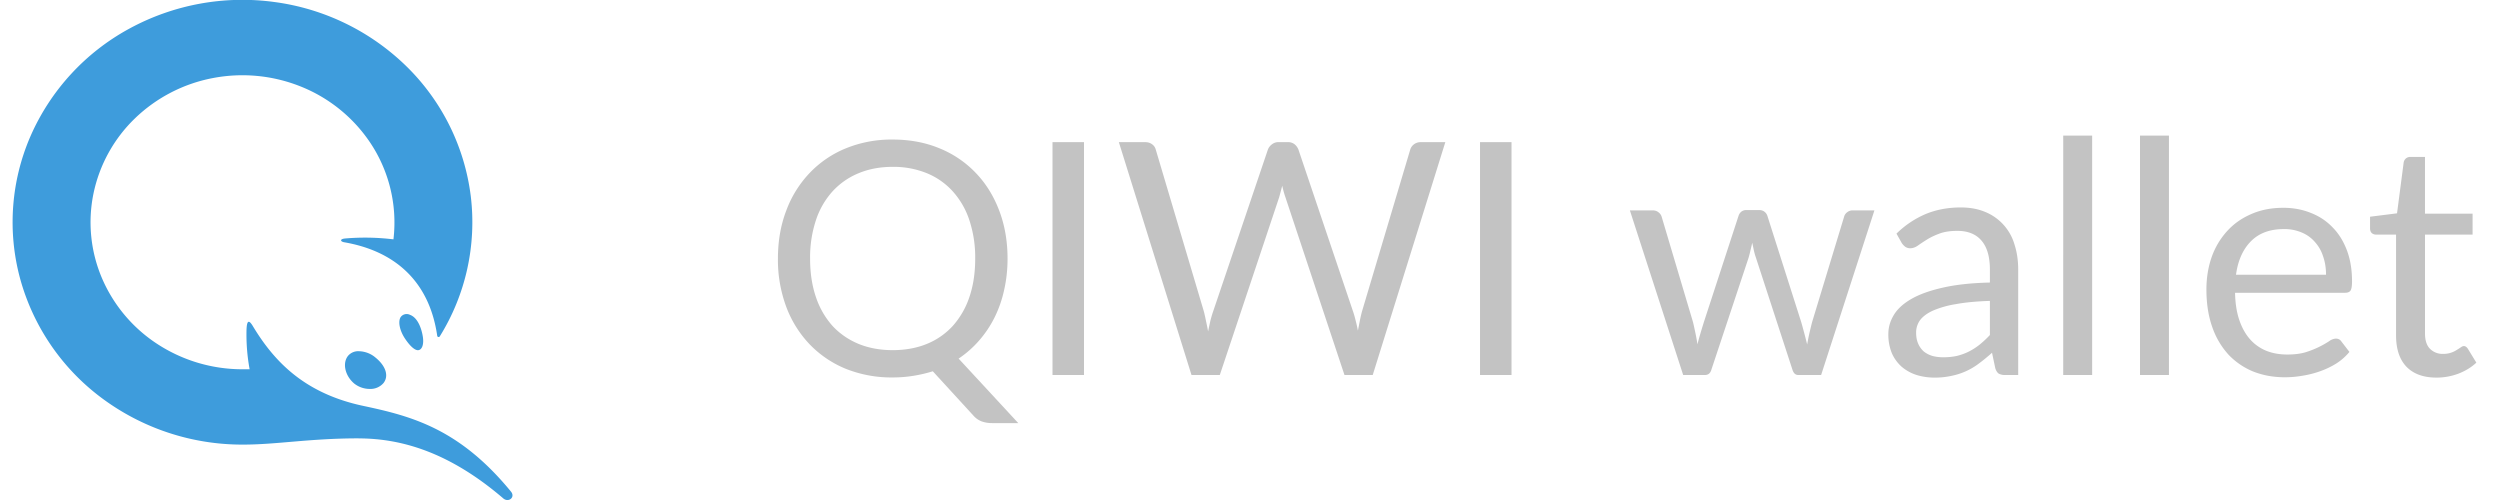 <svg width="100" height="20" fill="none" xmlns="http://www.w3.org/2000/svg"><g clip-path="url(#a)"><g clip-path="url(#b)"><path d="M16.912 13.456c.06.388-.067.552-.195.552s-.314-.158-.521-.47c-.207-.313-.278-.661-.178-.84a.287.287 0 0 1 .17-.126.298.298 0 0 1 .213.022c.341.124.475.63.51.862Zm-1.888.85c.41.335.535.733.318 1.013a.687.687 0 0 1-.55.238.998.998 0 0 1-.626-.218c-.37-.314-.48-.825-.237-1.114a.534.534 0 0 1 .434-.176c.245.008.479.099.661.257Zm-.684 3.23c1.762 0 3.674.585 5.791 2.4.211.18.493-.045.309-.27-2.08-2.54-4.008-3.025-5.922-3.433-2.346-.502-3.554-1.78-4.4-3.182-.166-.279-.242-.23-.257.13a7.655 7.655 0 0 0 .124 1.59H9.7a6.226 6.226 0 0 1-3.377-.992 5.927 5.927 0 0 1-2.239-2.639 5.701 5.701 0 0 1-.345-3.397A5.823 5.823 0 0 1 5.4 4.733a6.145 6.145 0 0 1 3.112-1.61 6.27 6.27 0 0 1 3.512.335 6.04 6.04 0 0 1 2.728 2.166 5.744 5.744 0 0 1 .986 3.95 9.38 9.38 0 0 0-1.93-.035c-.232.02-.198.13-.025.154 2.004.35 3.391 1.55 3.706 3.74a.053.053 0 0 0 .014.03.055.055 0 0 0 .062.014.055.055 0 0 0 .026-.021 8.658 8.658 0 0 0 1.24-5.608 8.78 8.78 0 0 0-2.554-5.176 9.31 9.31 0 0 0-5.29-2.59A9.46 9.46 0 0 0 5.165 1.15a9.001 9.001 0 0 0-3.94 4.286 8.625 8.625 0 0 0-.417 5.72 8.884 8.884 0 0 0 3.28 4.779A9.399 9.399 0 0 0 9.7 17.784c1.343.004 2.68-.25 4.641-.25v.002Z" fill="#3E9CDC"/></g></g><path d="M40.302 10.346c0 .438-.046.856-.137 1.255a4.7 4.7 0 0 1-.383 1.098 4.344 4.344 0 0 1-.618.923 4.18 4.18 0 0 1-.819.722l2.386 2.58h-1.04a1.24 1.24 0 0 1-.416-.065.83.83 0 0 1-.332-.228l-1.631-1.78a5.438 5.438 0 0 1-.774.181 5.142 5.142 0 0 1-.832.066 4.915 4.915 0 0 1-1.872-.345 4.23 4.23 0 0 1-1.45-.982 4.404 4.404 0 0 1-.935-1.501 5.403 5.403 0 0 1-.332-1.924c0-.698.11-1.337.332-1.918a4.392 4.392 0 0 1 .936-1.508 4.185 4.185 0 0 1 1.45-.987 4.835 4.835 0 0 1 1.871-.351c.685 0 1.31.117 1.872.35a4.17 4.17 0 0 1 1.456.988c.403.42.715.923.936 1.508.221.581.332 1.22.332 1.918Zm-1.294 0a4.73 4.73 0 0 0-.234-1.54 3.225 3.225 0 0 0-.663-1.151 2.858 2.858 0 0 0-1.04-.728 3.53 3.53 0 0 0-1.365-.253c-.498 0-.95.084-1.358.253a2.921 2.921 0 0 0-1.047.728 3.225 3.225 0 0 0-.663 1.15 4.734 4.734 0 0 0-.234 1.541c0 .572.078 1.085.234 1.54a3.3 3.3 0 0 0 .663 1.151c.29.312.64.552 1.047.721.407.165.86.248 1.358.248.503 0 .958-.083 1.365-.248a2.877 2.877 0 0 0 1.04-.721 3.3 3.3 0 0 0 .663-1.15c.156-.456.234-.969.234-1.541ZM43.361 15H42.1V5.686h1.26V15Zm1.394-9.314h1.047c.112 0 .206.028.28.084a.37.37 0 0 1 .149.215l1.924 6.474c.03.117.058.242.084.377.03.134.059.275.085.422.03-.147.06-.288.09-.422.035-.14.072-.265.111-.377l2.19-6.474a.463.463 0 0 1 .15-.202.422.422 0 0 1 .28-.098h.364a.42.42 0 0 1 .273.085.52.52 0 0 1 .156.215l2.184 6.474c.039.112.073.234.104.364.034.13.065.264.09.402l.079-.402a5.85 5.85 0 0 1 .084-.364l1.93-6.474a.412.412 0 0 1 .144-.208.442.442 0 0 1 .28-.091h.98L54.909 15h-1.13l-2.36-7.104a3.963 3.963 0 0 1-.13-.468 21.202 21.202 0 0 1-.124.468L48.792 15H47.66l-2.906-9.314ZM60.461 15h-1.26V5.686h1.26V15Zm4.734-6.585h.91c.09 0 .167.024.227.072a.345.345 0 0 1 .13.169l1.261 4.238c.035.152.068.301.098.448.03.143.056.287.078.43.035-.143.074-.287.117-.43.043-.147.089-.296.136-.448l1.391-4.264a.353.353 0 0 1 .11-.163.32.32 0 0 1 .202-.065h.507c.087 0 .159.022.215.066a.336.336 0 0 1 .117.162l1.358 4.264a24.225 24.225 0 0 1 .234.884c.026-.143.055-.286.085-.429.035-.147.071-.299.11-.455l1.287-4.238a.32.32 0 0 1 .124-.169.337.337 0 0 1 .214-.072h.871L72.845 15h-.916c-.113 0-.19-.074-.234-.221l-1.456-4.466a2.578 2.578 0 0 1-.085-.299 36.084 36.084 0 0 0-.065-.305c-.021.1-.045.202-.071.306a3.528 3.528 0 0 1-.078.305l-1.482 4.459c-.04.147-.126.221-.26.221h-.871l-2.132-6.585ZM80.214 15a.53.53 0 0 1-.26-.052c-.06-.039-.109-.113-.143-.221l-.13-.617a7.154 7.154 0 0 1-.514.422 2.663 2.663 0 0 1-1.099.5 3 3 0 0 1-.682.072 2.45 2.45 0 0 1-.721-.104 1.743 1.743 0 0 1-.592-.325 1.572 1.572 0 0 1-.396-.54 1.957 1.957 0 0 1-.143-.78c0-.26.071-.509.214-.747.143-.243.375-.457.696-.644.32-.186.739-.338 1.254-.455.516-.12 1.149-.19 1.898-.207v-.514c0-.511-.11-.897-.331-1.157-.221-.264-.544-.396-.969-.396-.286 0-.526.036-.721.11-.19.07-.358.15-.5.24a7.53 7.53 0 0 0-.365.241c-.1.07-.2.104-.299.104a.345.345 0 0 1-.201-.059.613.613 0 0 1-.143-.155l-.208-.371a3.76 3.76 0 0 1 1.176-.787c.42-.173.886-.26 1.398-.26.368 0 .695.061.981.182a2.009 2.009 0 0 1 1.164 1.294c.1.308.15.646.15 1.014V15h-.514Zm-2.483-.709c.203 0 .39-.019.559-.058.169-.043.327-.102.474-.176a2.52 2.52 0 0 0 .43-.279c.138-.113.272-.238.402-.377v-1.365c-.533.017-.988.06-1.365.13a3.844 3.844 0 0 0-.916.26c-.234.108-.405.236-.514.383a.837.837 0 0 0-.156.495c0 .173.028.322.085.448a.88.88 0 0 0 .227.312c.1.078.215.136.345.175.134.035.277.052.429.052Zm5.955-8.866V15h-1.157V5.425h1.157Zm3.072 0V15H85.6V5.425h1.157Zm4.574 2.887c.394 0 .758.067 1.092.201.338.13.628.32.87.572.248.247.44.555.58.923.138.364.207.78.207 1.248 0 .182-.02.303-.058.364-.04.06-.113.091-.221.091h-4.4c.008.416.064.778.168 1.085.104.308.247.566.43.774.181.204.398.357.65.461.25.1.532.15.844.15.29 0 .54-.032.748-.097a3.744 3.744 0 0 0 .923-.436.51.51 0 0 1 .266-.104c.096 0 .17.037.221.11l.325.423a2.262 2.262 0 0 1-.513.455c-.2.126-.414.23-.644.312-.225.082-.46.143-.702.182a4.101 4.101 0 0 1-.721.065c-.455 0-.876-.076-1.261-.227a2.856 2.856 0 0 1-.995-.677 3.162 3.162 0 0 1-.65-1.104c-.156-.438-.234-.94-.234-1.508 0-.46.07-.889.208-1.287a3.04 3.04 0 0 1 .611-1.034c.265-.295.587-.524.969-.689.381-.169.81-.253 1.287-.253Zm.026.851c-.56 0-1 .162-1.32.487-.32.321-.52.768-.598 1.34h3.601c0-.27-.039-.514-.117-.735a1.558 1.558 0 0 0-.331-.579 1.4 1.4 0 0 0-.527-.377 1.751 1.751 0 0 0-.708-.136Zm6.102 5.941c-.52 0-.92-.145-1.202-.435-.277-.29-.416-.709-.416-1.255v-4.03h-.793a.268.268 0 0 1-.176-.059c-.047-.043-.071-.108-.071-.194v-.462l1.079-.136.266-2.035a.276.276 0 0 1 .085-.156.26.26 0 0 1 .182-.065h.585v2.269h1.904v.838H97v3.952c0 .277.067.483.201.617a.704.704 0 0 0 .52.202.95.95 0 0 0 .546-.156c.065-.039.12-.074.163-.104.048-.035.089-.052.123-.052.061 0 .115.037.163.11l.338.553c-.2.186-.44.334-.722.442a2.495 2.495 0 0 1-.87.156Z" fill="#C3C3C3"/><defs><clipPath id="a"><path fill="#fff" transform="translate(.5)" d="M0 0h20v20H0z"/></clipPath><clipPath id="b"><path fill="#fff" transform="translate(.5)" d="M0 0h20v20H0z"/></clipPath></defs></svg>